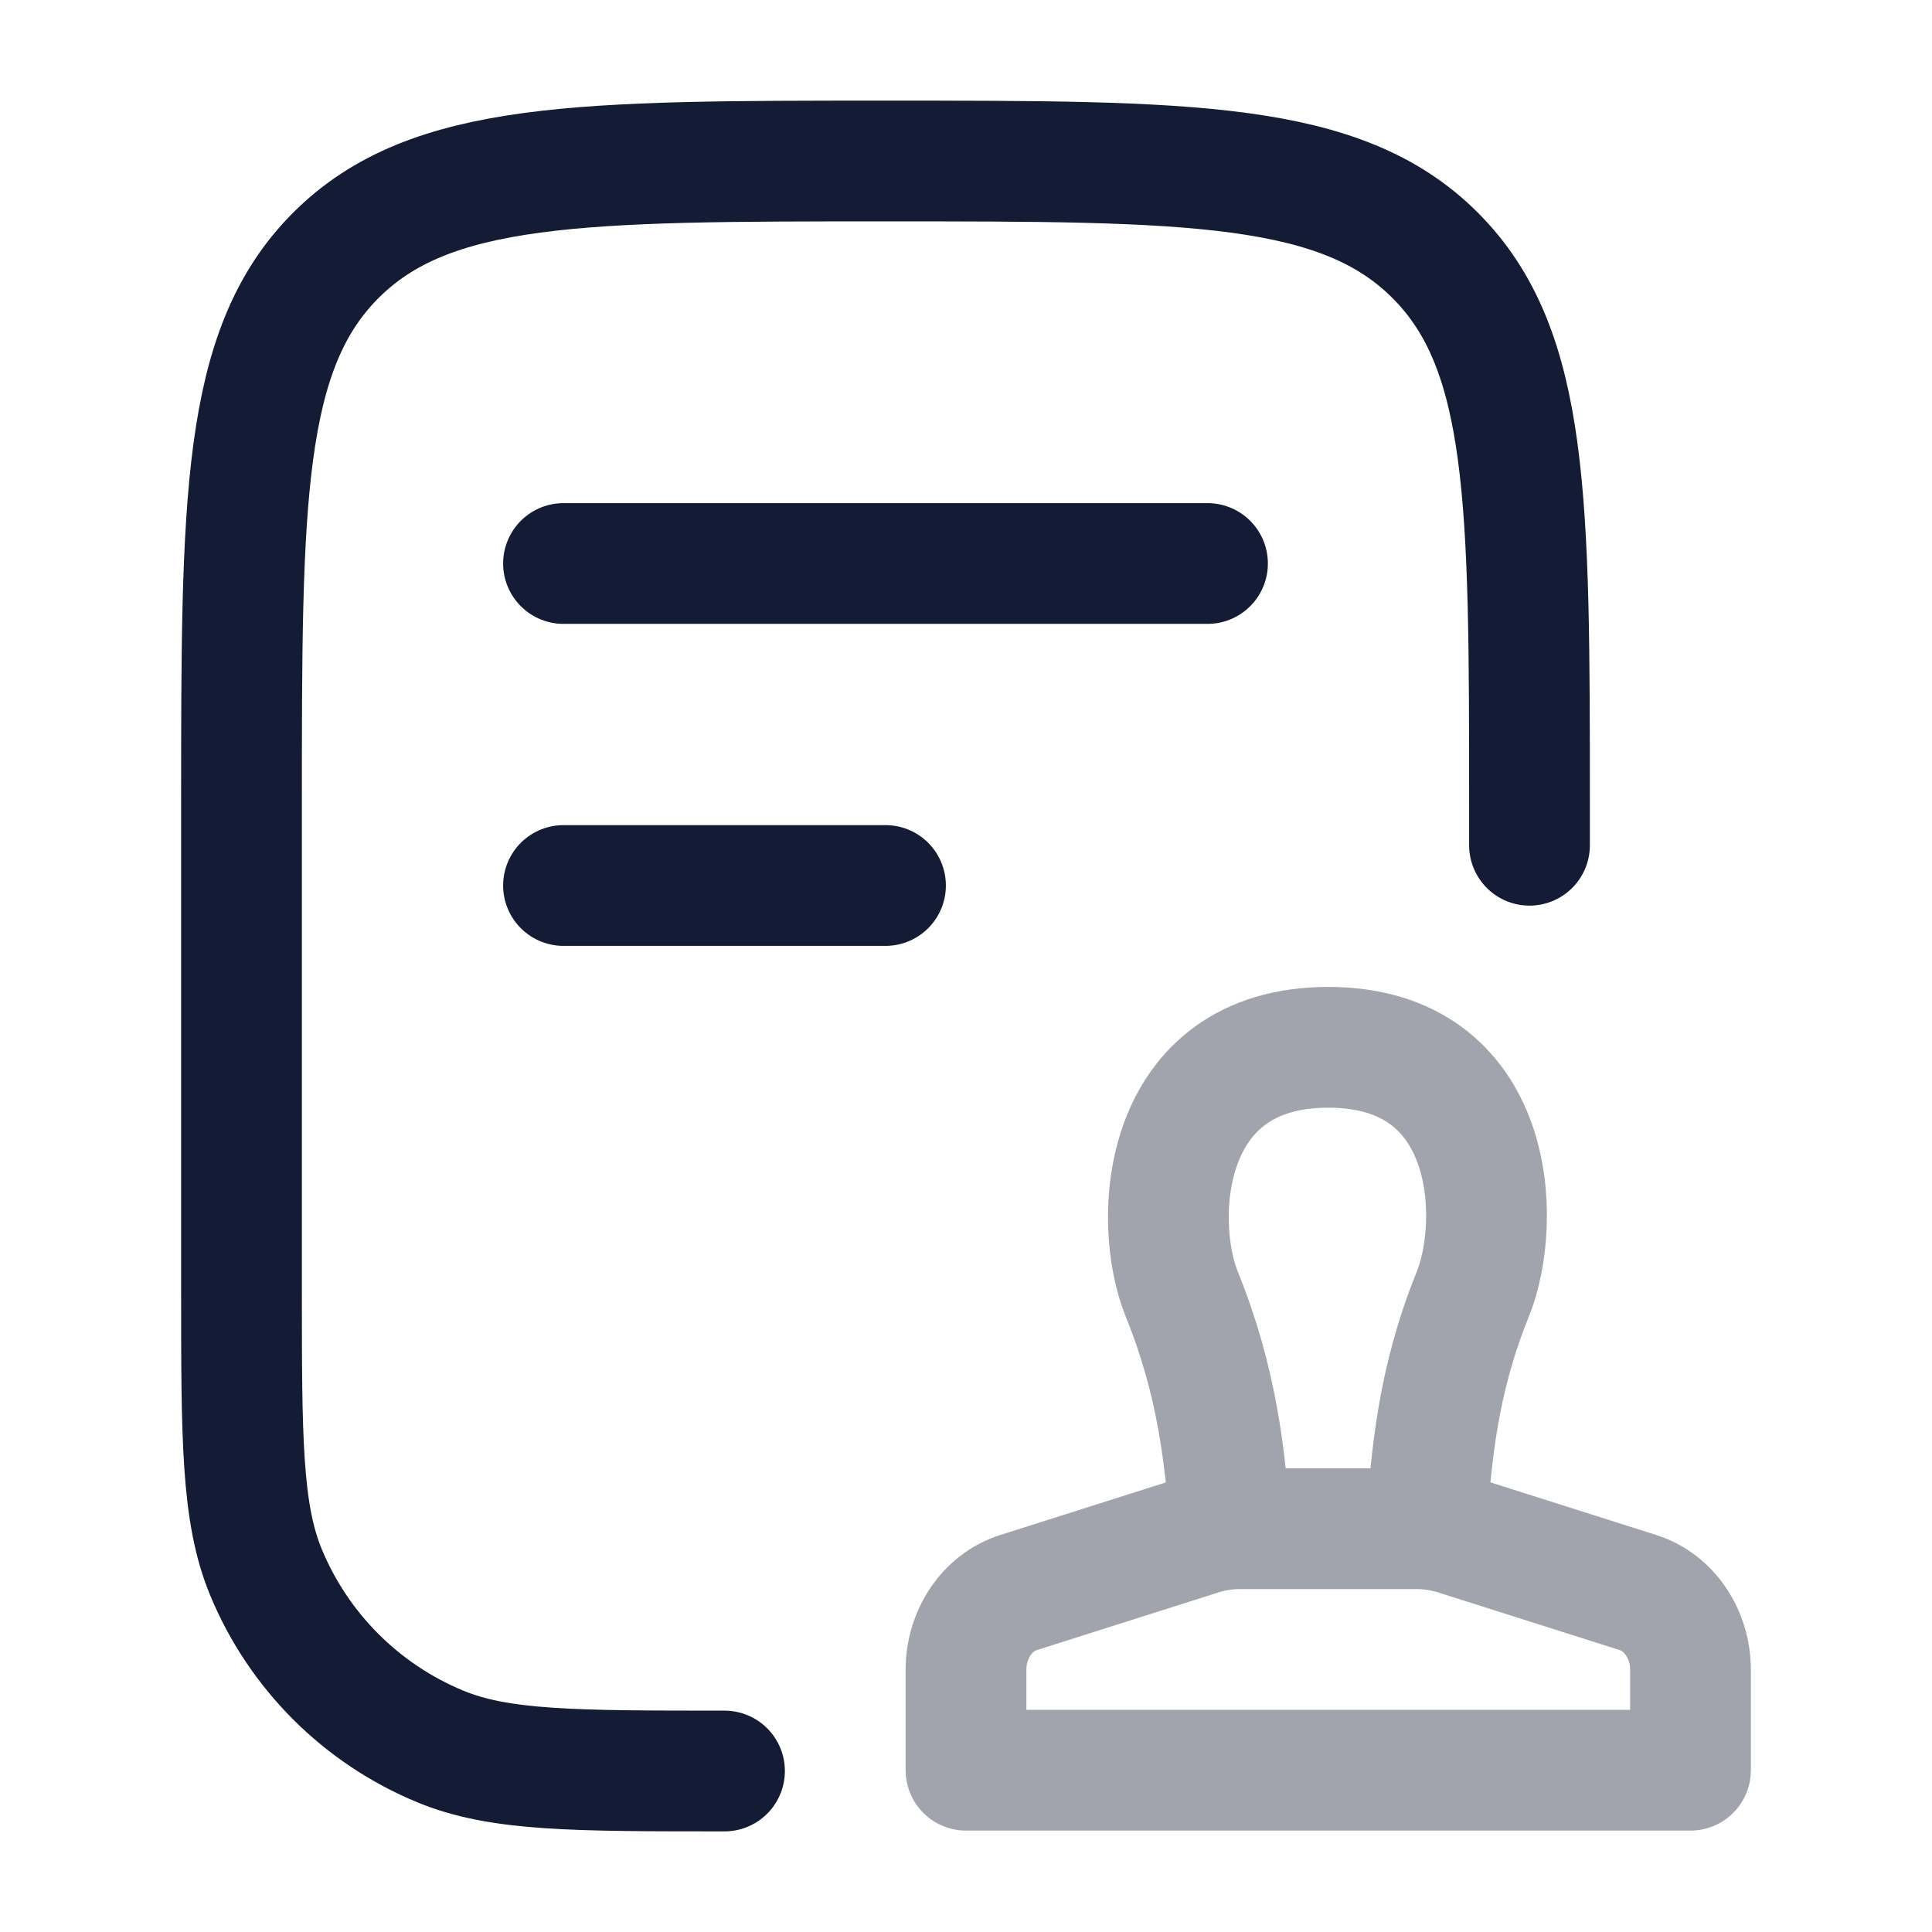 <svg width="24" height="24" viewBox="0 0 24 24" fill="none" xmlns="http://www.w3.org/2000/svg">
<path d="M19 10.5V10C19 6.229 19 4.343 17.828 3.172C16.657 2 14.771 2 11 2C7.229 2 5.343 2 4.172 3.172C3 4.343 3 6.229 3 10V16C3 17.864 3 18.796 3.304 19.531C3.71 20.511 4.489 21.29 5.469 21.695C6.204 22 7.136 22 9 22" stroke="#141B34" stroke-width="1.5" stroke-linecap="round" stroke-linejoin="round"/>
<path d="M7 7H15M7 11H11" stroke="#141B34" stroke-width="1.5" stroke-linecap="round"/>
<path opacity="0.4" d="M15.283 18.994C15.223 18.105 15.118 17.156 14.682 16.081C14.309 15.165 14.413 13.01 16.5 13.01C18.587 13.01 18.666 15.165 18.294 16.081C17.858 17.156 17.776 18.105 17.718 18.994M21 21.99H12V20.744C12 20.298 12.266 19.905 12.653 19.783L14.908 19.067C15.068 19.016 15.235 18.99 15.402 18.99H17.598C17.765 18.99 17.932 19.016 18.092 19.067L20.347 19.783C20.734 19.905 21 20.298 21 20.744V21.99Z" stroke="#141B34" stroke-width="1.5" stroke-linecap="round" stroke-linejoin="round"/>
</svg>
